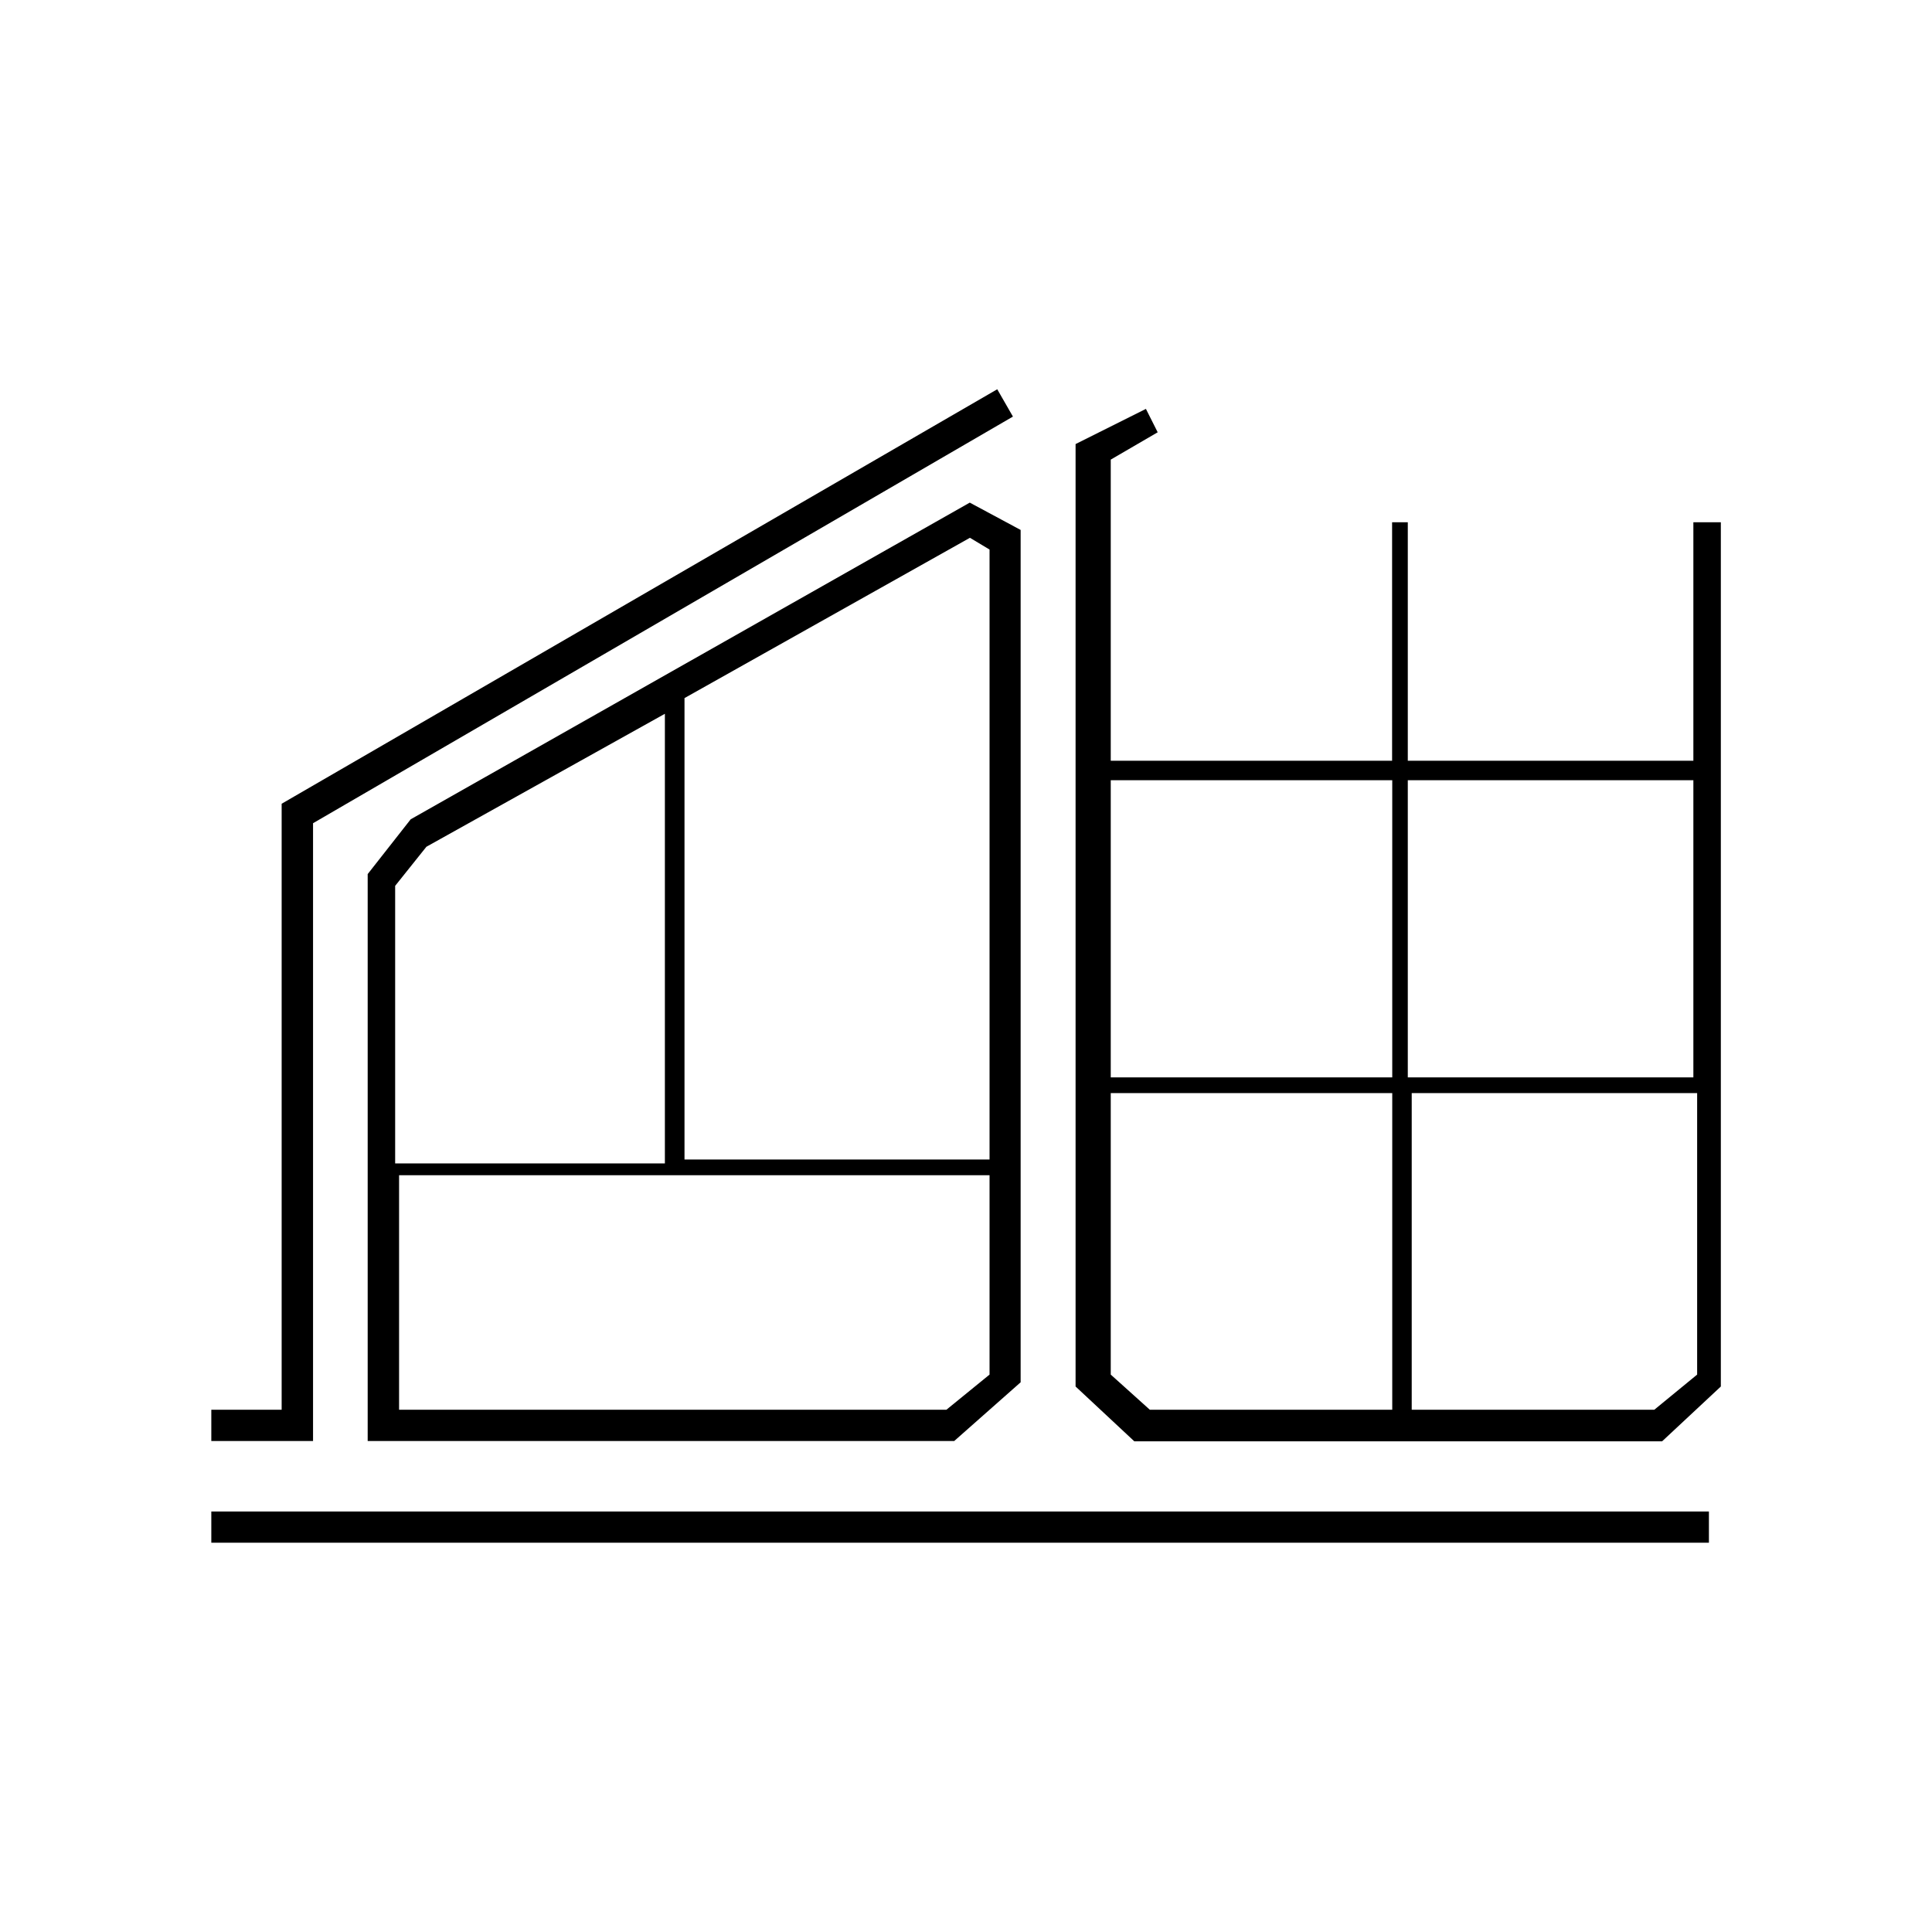 <?xml version="1.0" encoding="utf-8"?>
<!-- Generator: Adobe Illustrator 24.0.1, SVG Export Plug-In . SVG Version: 6.00 Build 0)  -->
<svg version="1.1" id="Layer_1" xmlns="http://www.w3.org/2000/svg" xmlns:xlink="http://www.w3.org/1999/xlink" x="0px" y="0px"
	 viewBox="0 0 128 128" style="enable-background:new 0 0 128 128;" xml:space="preserve">
<path d="M14,100.14h99.22v2.07H14V100.14z M20.74,54.54L67.11,27.6l-1.04-1.81L18.66,53.25V93.4H14v2.07h6.74V54.54z M27.21,54.28
	l-2.85,3.63v37.56h38.86l4.4-3.89V35.11l-3.37-1.81L27.21,54.28z M28.25,56.1l15.8-8.81v29.79H26.18V58.69L28.25,56.1z M62.7,93.4
	H26.44V77.86h39.12v13.21L62.7,93.4z M65.55,76.82H45.35V46.25l18.91-10.62l1.3,0.78V76.82z M112.19,34.6v15.8H93.27V34.6h-1.04
	v15.8H73.59V30.45l3.11-1.81l-0.78-1.55l-4.66,2.33v62.44l3.89,3.63h34.97l3.89-3.63V34.6C114,34.6,112.19,34.6,112.19,34.6z
	 M112.19,51.69v19.69H93.27V51.69H112.19z M92.24,51.69v19.69H73.59V51.69H92.24z M73.59,91.07V72.42h18.65V93.4H76.18L73.59,91.07z
	 M109.6,93.4H93.53V72.42h18.91v18.65L109.6,93.4z"/>
</svg>
